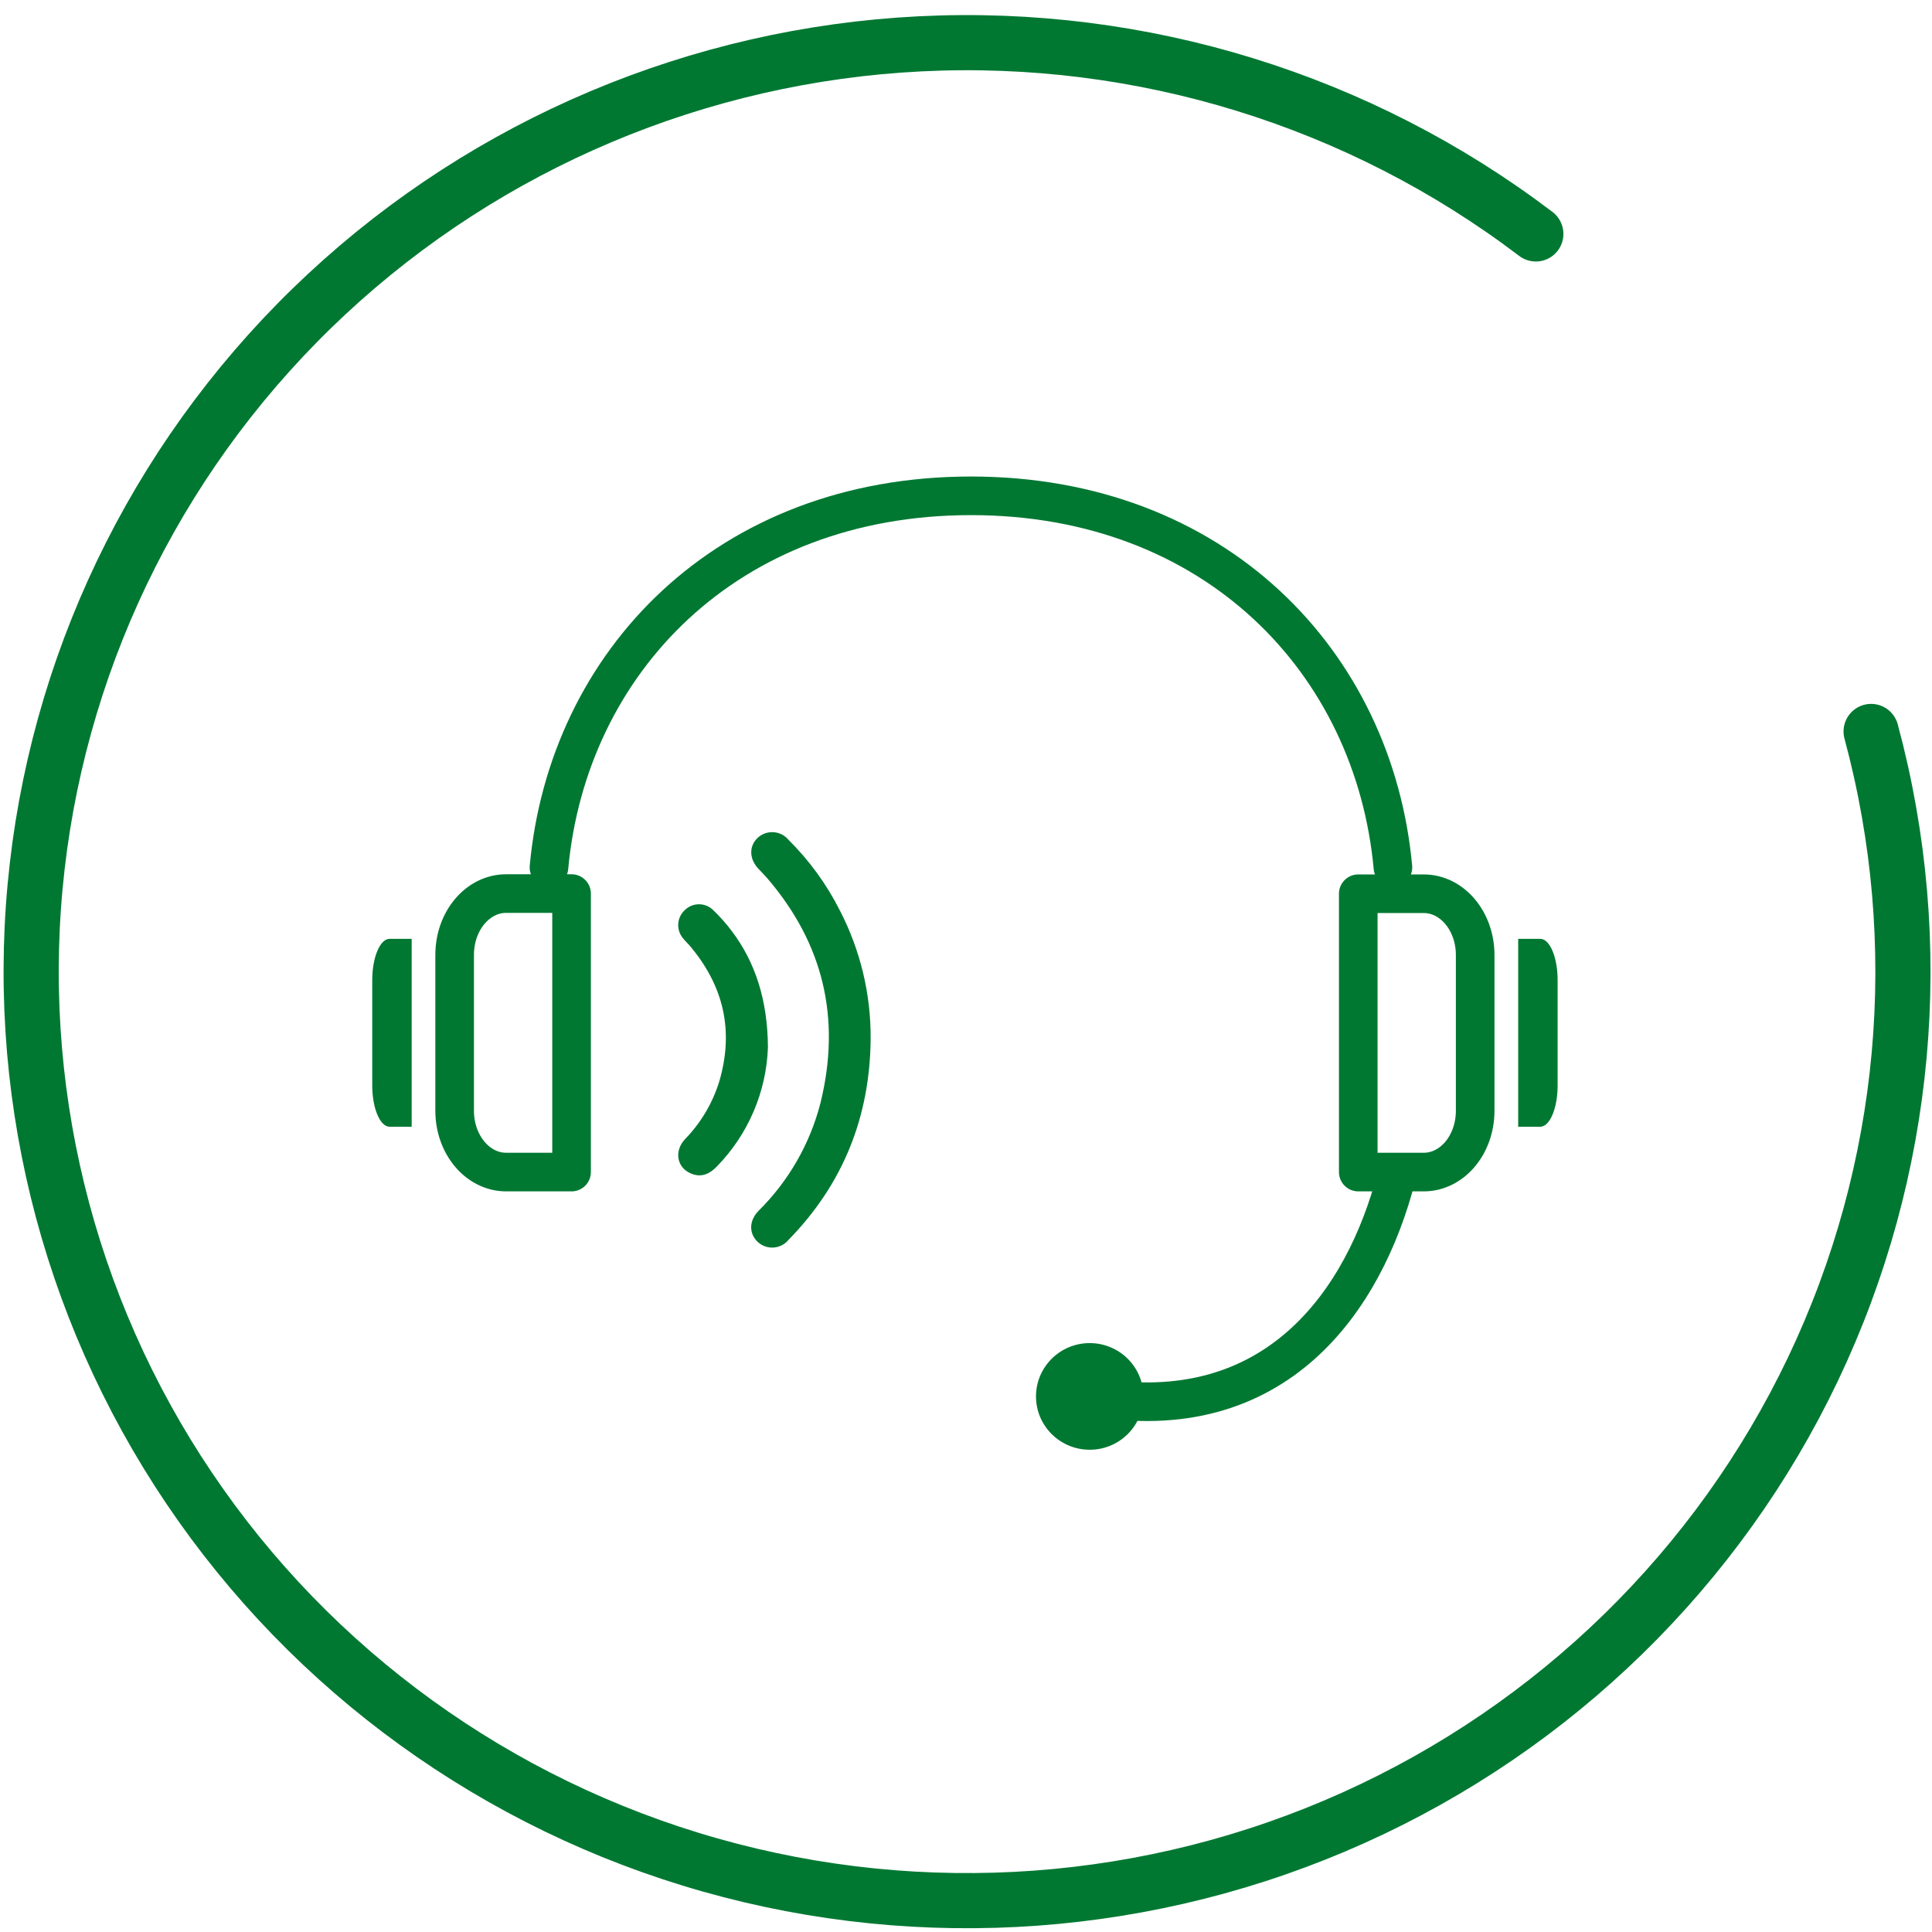 <svg width="124" height="124" viewBox="0 0 124 124" fill="none" xmlns="http://www.w3.org/2000/svg">
<g id="Group 5852">
<path id="Vector" d="M98.573 15.014C87.272 6.429 73.268 2.105 59.055 2.813C44.843 3.522 31.345 9.216 20.967 18.881C10.589 28.547 4.006 41.556 2.389 55.59C0.772 69.625 4.228 83.773 12.14 95.514C20.052 107.256 31.907 115.827 45.591 119.702C59.276 123.576 73.903 122.502 86.864 116.671C99.825 110.84 110.28 100.63 116.366 87.861C122.451 75.091 123.772 60.592 120.092 46.947" stroke="#007832" stroke-width="3.54" stroke-linecap="round" stroke-linejoin="round"/>
<path id="Vector_2" d="M55.689 66.677C55.647 71.617 53.947 75.897 50.464 79.453C50.364 79.576 50.239 79.677 50.098 79.751C49.957 79.824 49.802 79.868 49.643 79.879C49.484 79.891 49.325 79.87 49.174 79.817C49.024 79.765 48.886 79.683 48.769 79.576C48.27 79.112 48.273 78.409 48.825 77.844C50.778 75.909 52.167 73.487 52.846 70.834C54.192 65.37 53.045 60.468 49.339 56.185C49.161 55.981 48.963 55.795 48.783 55.594C48.287 55.039 48.284 54.358 48.765 53.908C48.882 53.8 49.02 53.718 49.17 53.666C49.32 53.613 49.479 53.592 49.638 53.603C49.797 53.614 49.952 53.656 50.093 53.729C50.235 53.801 50.36 53.902 50.461 54.024C51.795 55.344 52.905 56.872 53.746 58.546C55.043 61.062 55.709 63.851 55.689 66.677Z" fill="#007832" stroke="#007832" stroke-width="0.382" stroke-miterlimit="10"/>
<path id="Vector_3" d="M49.097 67.207C49 70.026 47.851 72.709 45.873 74.734C45.462 75.163 45.005 75.391 44.418 75.141C43.639 74.815 43.48 73.915 44.106 73.244C45.146 72.174 45.915 70.875 46.35 69.453C47.317 66.15 46.637 63.212 44.432 60.594C44.287 60.422 44.113 60.271 43.979 60.092C43.796 59.873 43.704 59.593 43.721 59.31C43.738 59.026 43.863 58.759 44.071 58.563C44.27 58.357 44.544 58.237 44.832 58.229C45.12 58.221 45.4 58.326 45.611 58.521C46.052 58.94 46.457 59.395 46.821 59.881C48.287 61.824 49.076 64.21 49.097 67.207Z" fill="#007832" stroke="#007832" stroke-width="0.382" stroke-miterlimit="10"/>
<path id="Vector_4" d="M35.234 55.671C36.445 42.516 46.636 31.823 62.318 31.823C77.999 31.823 88.194 42.516 89.401 55.671" stroke="#007832" stroke-width="2.478" stroke-linecap="round" stroke-linejoin="round"/>
<path id="Vector_5" d="M87.176 75.226H91.377C93.204 75.226 94.68 73.469 94.68 71.29V61.294C94.68 59.122 93.204 57.362 91.377 57.362H87.176V75.226Z" stroke="#007832" stroke-width="2.478" stroke-linecap="round" stroke-linejoin="round"/>
<path id="Vector_6" d="M97.441 72.316H98.857C99.473 72.316 99.972 71.128 99.972 69.663V62.913C99.972 61.444 99.473 60.257 98.857 60.257H97.441V72.316Z" fill="#007832"/>
<path id="Vector_7" d="M69.941 89.625C81.927 91.772 87.594 83.395 89.623 75.535" stroke="#007832" stroke-width="2.478" stroke-linecap="round" stroke-linejoin="round"/>
<path id="Vector_8" d="M69.94 93.048C71.844 93.048 73.388 91.515 73.388 89.625C73.388 87.735 71.844 86.203 69.94 86.203C68.036 86.203 66.492 87.735 66.492 89.625C66.492 91.515 68.036 93.048 69.94 93.048Z" fill="#007832"/>
<path id="Vector_9" d="M36.684 57.351H32.486C30.659 57.351 29.18 59.108 29.18 61.287V71.29C29.18 73.466 30.659 75.226 32.486 75.226H36.684V57.351Z" stroke="#007832" stroke-width="2.478" stroke-linecap="round" stroke-linejoin="round"/>
<path id="Vector_10" d="M26.422 60.257H25.006C24.39 60.257 23.891 61.444 23.891 62.913V69.663C23.891 71.128 24.39 72.316 25.006 72.316H26.422V60.257Z" fill="#007832"/>
</g>
</svg>
